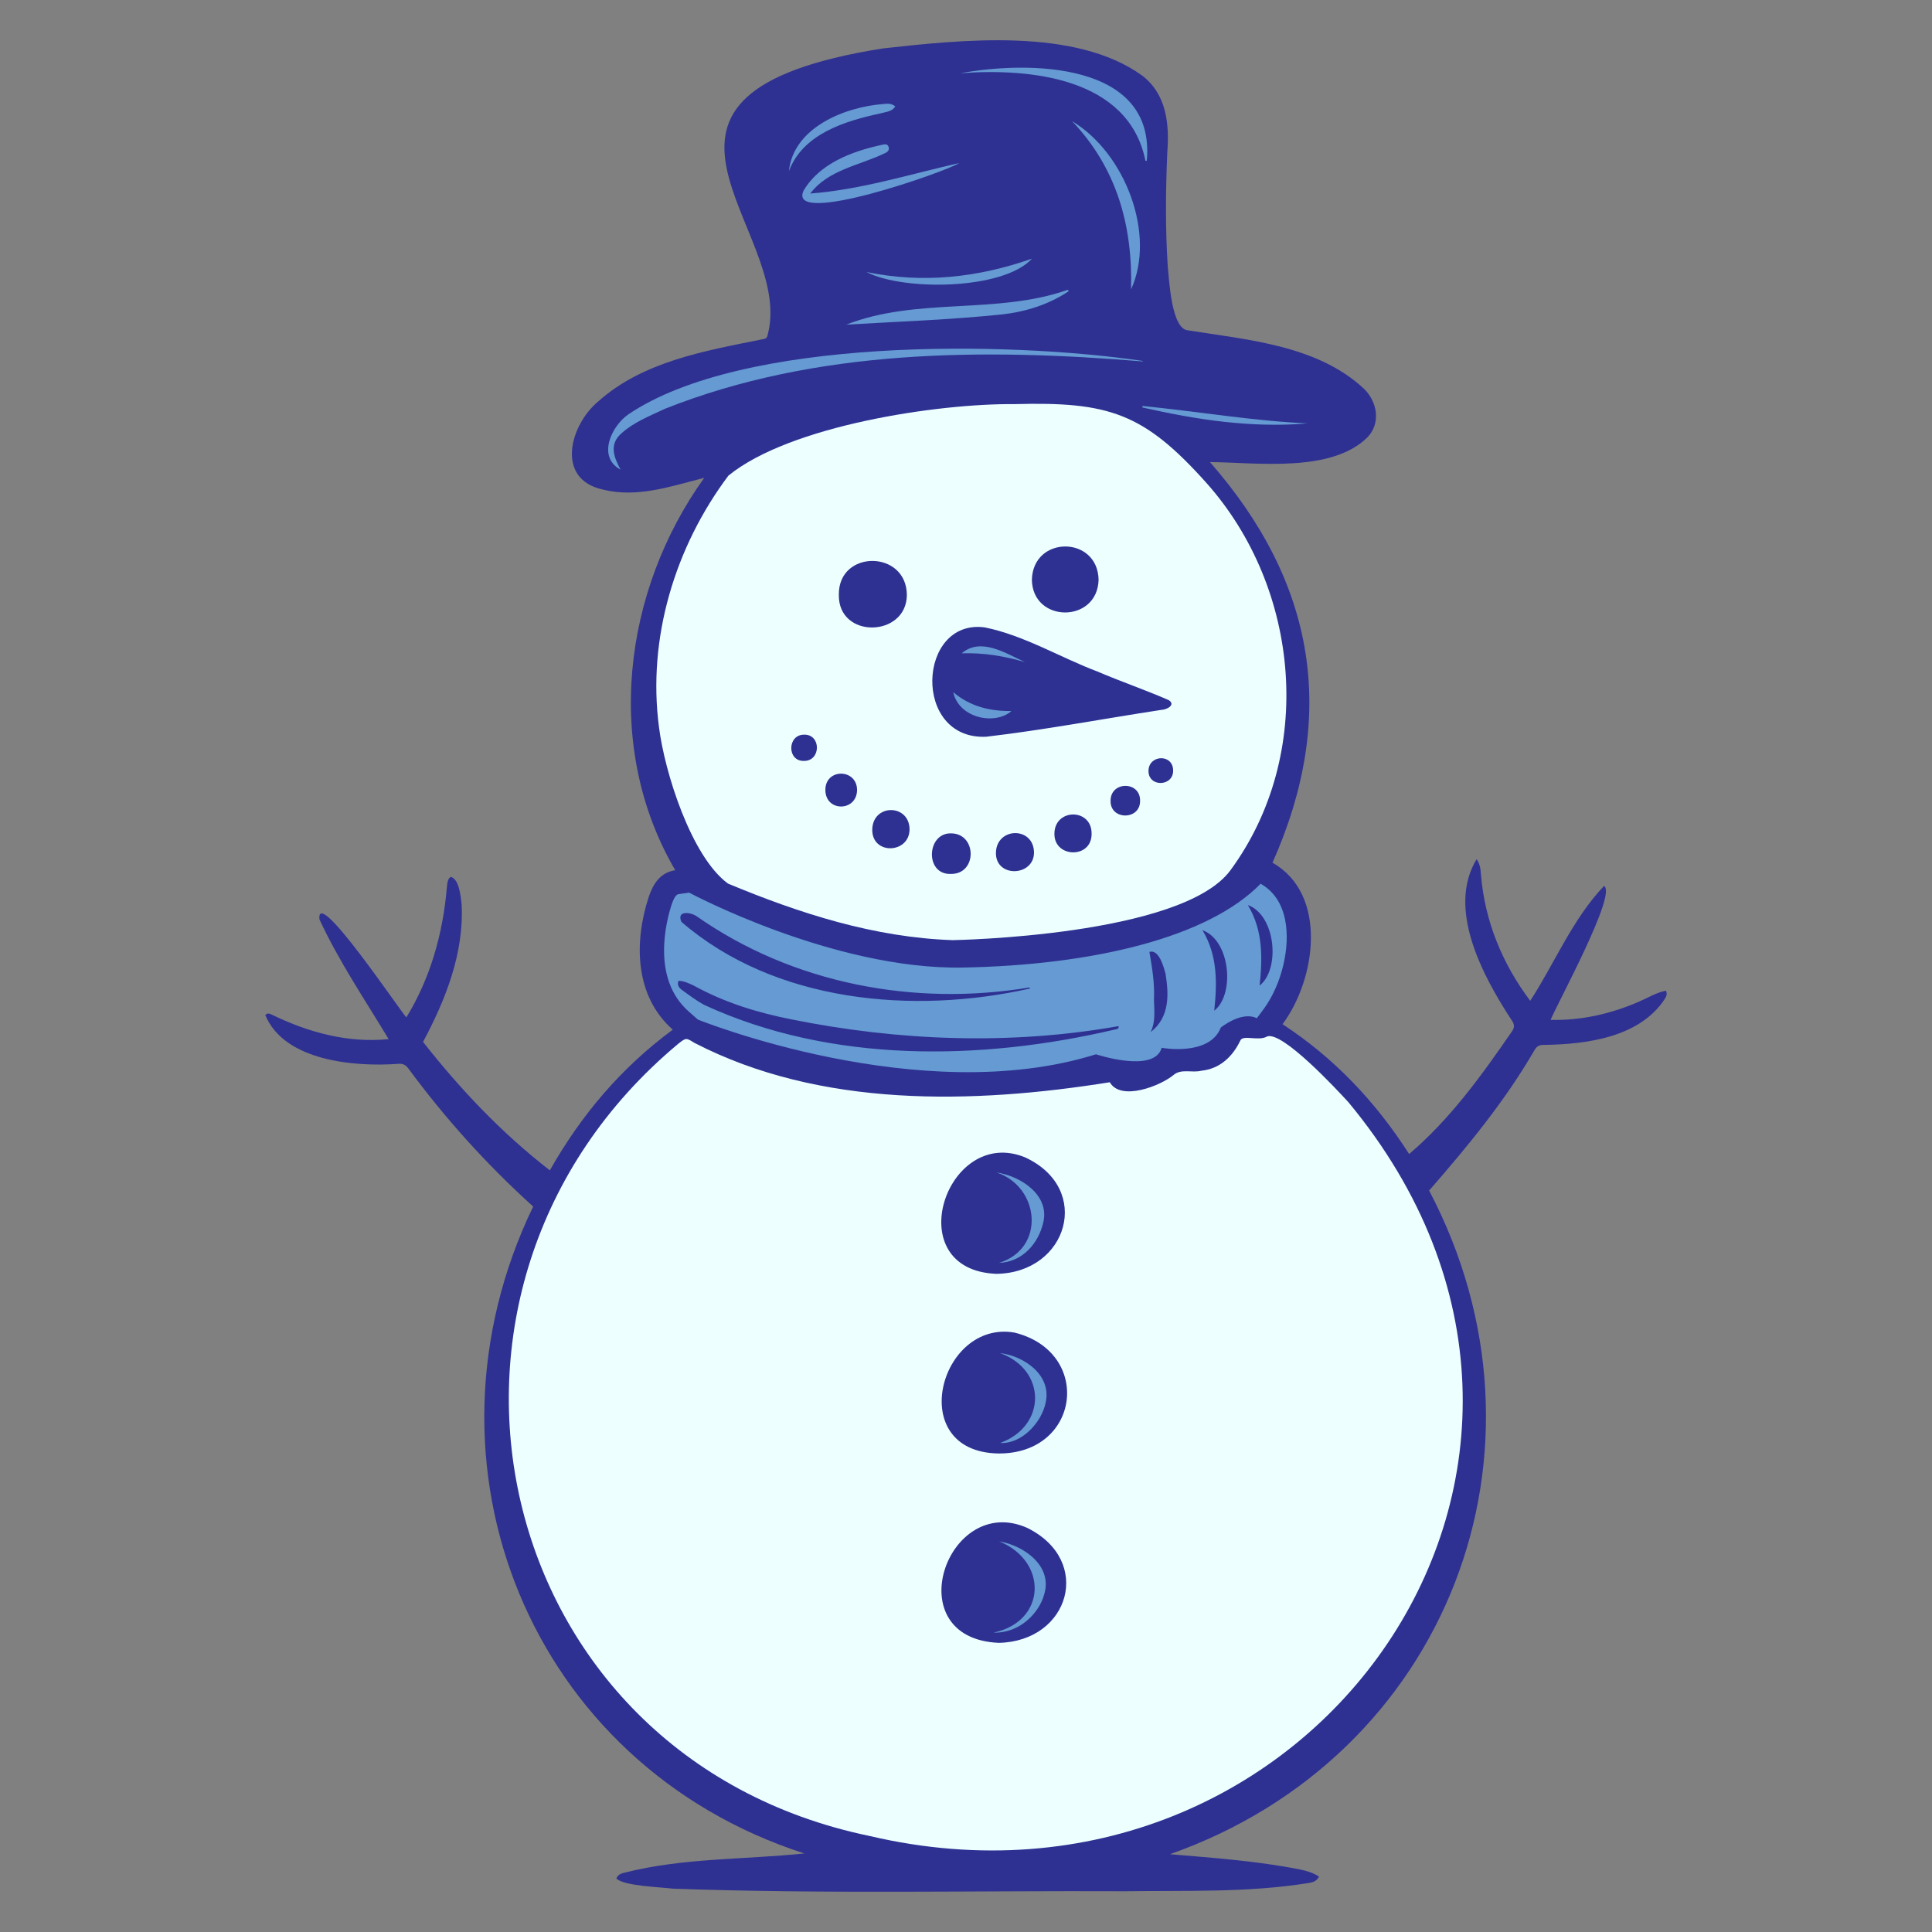 <?xml version="1.0" encoding="utf-8"?>
<!-- Generator: Adobe Illustrator 28.0.0, SVG Export Plug-In . SVG Version: 6.00 Build 0)  -->
<svg version="1.1" id="Layer_1" xmlns="http://www.w3.org/2000/svg" xmlns:xlink="http://www.w3.org/1999/xlink" x="0px" y="0px"
	 viewBox="0 0 864 864" enable-background="new 0 0 864 864" xml:space="preserve">
<rect x="0" y="0" width="864" height="864" fill="#808080" stroke="none"/>
<g>
	<g>
		<path fill="#2E3192" d="M744.986,443.018c-4.271,0.889-7.96,3.16-11.915,4.88
			c-12.516,5.473-26,8.562-39.643,8.197c3.122-7.557,29.912-56.587,23.888-59.887
			c-14.072,14.791-21.941,34.32-32.991,51.357c-12.504-16.607-20.346-35.668-22.046-56.534
			c-0.158-2.128-0.253-4.326-1.936-6.79c-13.575,22.355,3.06,52.728,15.743,72.111
			c1.279,1.851,1.277,3.193,0.016,4.956c-13.521,19.642-27.638,39.241-45.932,54.775
			c-14.956-23.347-33.475-42.932-56.614-58.06c14.984-20.068,20.368-58.157-4.49-72.212
			c29.337-65.894,19.224-125.327-27.988-179.178c21.116,0.22,54.323,4.935,70.476-11.091
			c6.071-6.356,4.372-15.89-1.572-21.688c-20.816-19.417-51.79-21.848-78.718-26.121
			c-7.464-0.582-8.398-22.706-9.05-28.73c-1.094-16.939-0.927-33.887-0.2-50.837
			c0.996-12.721-0.344-26.052-11.227-34.364c-29.89-21.611-80.769-16.026-115.866-12.16
			c-129.142,20.396-40.315,80.1-51.353,127.025c-0.598,2.678-0.555,2.662-3.028,3.143
			c-25.392,5.114-53.023,9.853-72.966,27.675c-12.639,10.464-19.276,34.578,1.711,39.369
			c15.453,4.004,30.75-1.359,45.653-5.176c-36.353,50.686-45.106,120.486-12.964,175.496
			c-6.756,0.999-9.904,6.164-11.848,11.906c-6.645,20.244-6.319,44.374,10.75,59.39
			c-22.959,16.92-40.885,38.014-54.981,62.911c-21.723-16.84-40.077-36.297-56.707-57.436
			c10.101-18.885,18.408-39.836,17.247-61.588c-0.367-3.295-1.08-11.234-4.798-12.201
			c-1.667,0.791-1.612,3.484-1.843,5.148c-1.766,20.309-7.342,40.188-18.06,57.657
			c-2.54-2.426-40.604-59.393-38.857-43.769c8.698,18.737,20.283,35.833,30.929,53.513
			c-18.272,1.827-35.873-3.006-52.234-10.939c-0.912-0.389-1.888-1.013-2.92,0.216
			c8.548,20.526,39.836,23.175,59.285,21.784c2.093-0.197,3.313,0.277,4.638,1.999
			c16.532,22.444,35.174,43.118,55.861,61.805c-55.62,115.232-1.475,249.634,121.252,289.303
			c-26.309,2.768-54.12,1.906-80.281,8.564c-1.432,0.339-3.024,0.754-3.771,2.614
			c3.244,3.399,19.59,3.845,25.287,4.565c67.46,2.431,135.013,0.861,202.506,1.154
			c27.12-0.359,54.503,0.66,81.383-3.612c1.816-0.297,3.914-0.588,5.049-2.946
			c-2.699-1.746-5.57-2.576-8.653-3.207c-19.136-3.782-38.604-5.149-58.005-6.792
			c123.956-43.656,177.019-180.612,115.906-296.804c17.269-19.777,33.97-40.042,47.156-62.83
			c1.044-1.751,2.164-2.326,4.196-2.288c19.035-0.276,42.675-3.304,54.005-20.499
			C745.025,445.747,745.822,444.698,744.986,443.018z"/>
	</g>
	<g>
		<path fill="#EDFFFF" d="M325.579,395.156c32.141,13.371,65.351,24.078,100.422,25.278
			c0,0,102.521-1.619,124.289-31.289c37.937-51.708,31.375-125.911-10.813-173.223
			c-27.965-31.239-43.585-36.343-85.891-35.196c-34.243-0.322-100.345,9.551-127.841,31.986
			c-23.921,31.905-36.313,72.777-31.03,112.53C297.202,345.284,309.147,383.154,325.579,395.156z M445.385,381.229
			c0.365-11.418,16.873-11.684,17.026,0.008C462.412,392.053,445.077,392.684,445.385,381.229z M471.54,372.81
			c0.081-11.389,16.746-11.472,16.628,0.03C488.318,384.177,471.348,383.747,471.54,372.81z M496.661,357.957
			c0.096-8.746,13.452-8.706,13.187,0.265C509.886,366.914,496.285,366.876,496.661,357.957z M513.607,344.779
			c0.05-7.311,10.9-7.792,11.029-0.286C524.802,351.813,513.609,352.164,513.607,344.779z M491.295,259.286
			c-0.519,19.556-29.594,19.43-29.831-0.068C462.033,239.361,490.919,239.509,491.295,259.286z M440.355,280.567
			c17.751,3.617,33.561,13.366,50.405,19.733c10.528,4.51,21.424,8.227,31.913,12.799
			c3.299,2.168-0.972,4.287-3.258,4.359c-26.14,3.986-52.15,8.948-78.417,12.014
			C407.815,330.958,410.224,276.591,440.355,280.567z M425.31,372.682c11.614,0.044,11.813,18.265-0.052,18.141
			C413.494,391.29,414.34,372.432,425.31,372.682z M390.079,370.929c0.286-11.609,16.619-11.495,16.686,0.015
			C406.612,381.873,389.87,382.429,390.079,370.929z M405.549,266.152c-0.204,18.945-30.829,19.702-30.415-0.248
			C374.947,245.694,405.51,245.896,405.549,266.152z M383.287,353.26c-0.091,9.754-14.026,9.982-14.177,0.111
			C369.003,343.483,383.184,343.603,383.287,353.26z M359.587,328.547c7.655-0.216,7.646,11.723,0.02,11.744
			C351.84,340.537,352.051,328.503,359.587,328.547z"/>
		<path fill="#EDFFFF" d="M566.596,463.54c-3.746,2.211-10.897-0.989-11.966,1.893
			c-3.455,7.187-9.209,12.562-17.335,13.39c-4.139,1.085-9.004-1.035-12.46,1.899
			c-5.77,4.848-23.609,11.898-28.529,3.263c-61.264,9.797-129.416,11.54-185.817-17.638
			c-3.644-2.286-3.666-2.319-7.155,0.418C172.015,576.268,218.203,785.774,389.029,821.087
			c197.568,46.316,348.245-166.468,213.959-328.204C597.855,487.273,573.284,460.809,566.596,463.54z M458.445,517.584
			c30.282,14.008,19.084,51.615-12.789,52.082C401.541,568.019,423.164,503.081,458.445,517.584z M446.671,734.691
			c-45.89-1.961-23.089-67.41,12.764-51.388C488.969,697.93,478.309,734.011,446.671,734.691z M446.451,650.004
			c-41.949-0.753-26.305-59.862,7.216-54.069C488.722,604.572,483.255,650.29,446.451,650.004z"/>
	</g>
	<g>
		<path fill="#659AD2" d="M448.192,140.606c10.531-1.18,20.903-4.443,29.756-10.397
			c-0.139-0.202-0.279-0.405-0.418-0.607c-31.833,11.223-67.322,3.163-99.1,15.578
			C401.897,143.801,424.933,143.009,448.192,140.606z"/>
		<path fill="#659AD2" d="M387.502,121.647c16.159,8.485,61.087,8.158,74.002-5.973
			C437.112,124.2,412.643,126.842,387.502,121.647z"/>
		<path fill="#659AD2" d="M479.461,54.198c20.155,21.216,27.091,46.988,26.355,75.214
			C517.025,104.972,503.334,68.555,479.461,54.198z"/>
		<path fill="#659AD2" d="M452.316,318.004c-9.438-0.001-18.176-1.831-26.024-8.469
			C428.824,321.232,444.925,324.433,452.316,318.004z"/>
		<path fill="#659AD2" d="M393.83,50.695c2.378-0.724,5.141-0.716,6.531-3.119c-1.9-1.536-3.707-1.186-5.413-1.056
			c-17.288,1.359-40.114,10.496-42.161,30.044C359.051,59.853,377.901,54.097,393.83,50.695z"/>
		<path fill="#659AD2" d="M458.416,296.105c-8.516-3.83-19.691-11.31-28.336-3.937
			C440.212,291.841,449.375,293.478,458.416,296.105z"/>
		<path fill="#659AD2" d="M511.04,161.633c0.008-0.071,0.016-0.143,0.024-0.214
			c-60.428-8.908-178.939-10.697-230.106,23.914c-7.596,5.301-13.969,19.055-3.451,24.678
			c-3.119-5.786-5.187-11.451,0.573-16.357c5.551-4.971,12.694-7.737,19.357-10.87
			C364.858,156.027,439.714,155.73,511.04,161.633z"/>
		<path fill="#659AD2" d="M512.251,71.912c0.198,0.003,0.396,0.006,0.594,0.009
			c4.122-44.215-52.623-44.842-83.429-39.161C460.485,30.409,504.697,34.596,512.251,71.912z"/>
		<path fill="#659AD2" d="M395.256,68.737c1.216-0.526,2.66-1.264,2.159-2.939c-0.551-1.842-2.16-1.181-3.409-0.939
			c-13.117,2.855-27.647,8.354-34.699,20.487c-7.163,16.302,64.156-8.696,69.645-12.433
			c-22.14,5.018-43.876,11.911-66.602,13.635C370.244,76.058,384.006,74.05,395.256,68.737z"/>
		<path fill="#659AD2" d="M446.812,689.303c21.879,8.807,21.302,35.716-2.443,40.806
			c11.695,0.344,20.4-8.838,22.599-17.088C470.879,700.351,457.902,691.139,446.812,689.303z"/>
		<path fill="#659AD2" d="M447.188,605.1c20.954,7.491,20.883,32.691,0.077,40.197
			c9.437,0.607,18.483-8.988,20.316-17.86C470.524,615.176,458.197,606.416,447.188,605.1z"/>
		<path fill="#659AD2" d="M510.865,182.223c24.325,5.512,48.827,9.244,73.906,7.13
			c-24.727-1.146-49.202-5.359-73.826-7.795C510.918,181.78,510.892,182.002,510.865,182.223z"/>
		<path fill="#659AD2" d="M446.747,564.773c10.256-0.339,17.647-8.467,19.83-18.174
			c2.868-12.302-10.331-20.742-21-22.282C464.923,530.569,467.857,558.3,446.747,564.773z"/>
		<path fill="#659AD2" d="M308.009,452.361l4.091,3.599c0,0,99.379,40.17,178.037,15.521c0,0,26.099,8.7,29.361-2.9
			c0,0,21.387,3.987,26.461-9.062c0,0,9.359-7.57,16.098-4.147l2.847-3.812c8.259-11.06,12.359-28.084,9.752-40.478
			c-1.538-7.31-5.207-12.649-10.904-15.871c-23.531,24.138-75.064,36.397-133.062,37.484
			c-57.997,1.087-122.527-33.519-122.527-33.519l-4.611,0.681c-0.591,0.087-1.688,0.249-3.183,4.643
			C297.893,412.068,291.237,437.607,308.009,452.361z M563.308,440.738c1.292-12.149,1.61-24.647-5.271-36
			C570.677,409.337,572.55,433.648,563.308,440.738z M543.009,451.975c1.292-12.149,1.61-24.647-5.271-36
			C550.378,420.574,552.251,444.885,543.009,451.975z M521.238,435.481c1.358,8.664,2.191,19.188-6.663,26.086
			c2.293-4.776,1.585-9.625,1.489-14.444c0.352-7.195-0.795-14.265-2.035-21.4
			C518.507,424.267,520.654,433.402,521.238,435.481z M311.54,409.753c43.062,30.177,97.367,40.449,148.93,31.826
			c0.034,0.167,0.069,0.335,0.103,0.502c-52.239,11.728-114.122,6.228-155.835-29.816
			C302.417,407.036,308.87,407.905,311.54,409.753z M303.432,438.63c2.511,0.039,4.765,1.156,6.961,2.206
			c13.628,7.498,28.295,12.021,43.454,15.015c48.13,9.716,98.293,11.586,146.401,3.032
			c0.202,1.441-0.996,1.362-1.807,1.56c-59.785,13.992-126.785,15.114-183.416-11.004
			c-3.521-1.896-6.759-4.342-10.016-6.69C303.805,441.881,302.687,440.659,303.432,438.63z"/>
	</g>
</g>
</svg>
